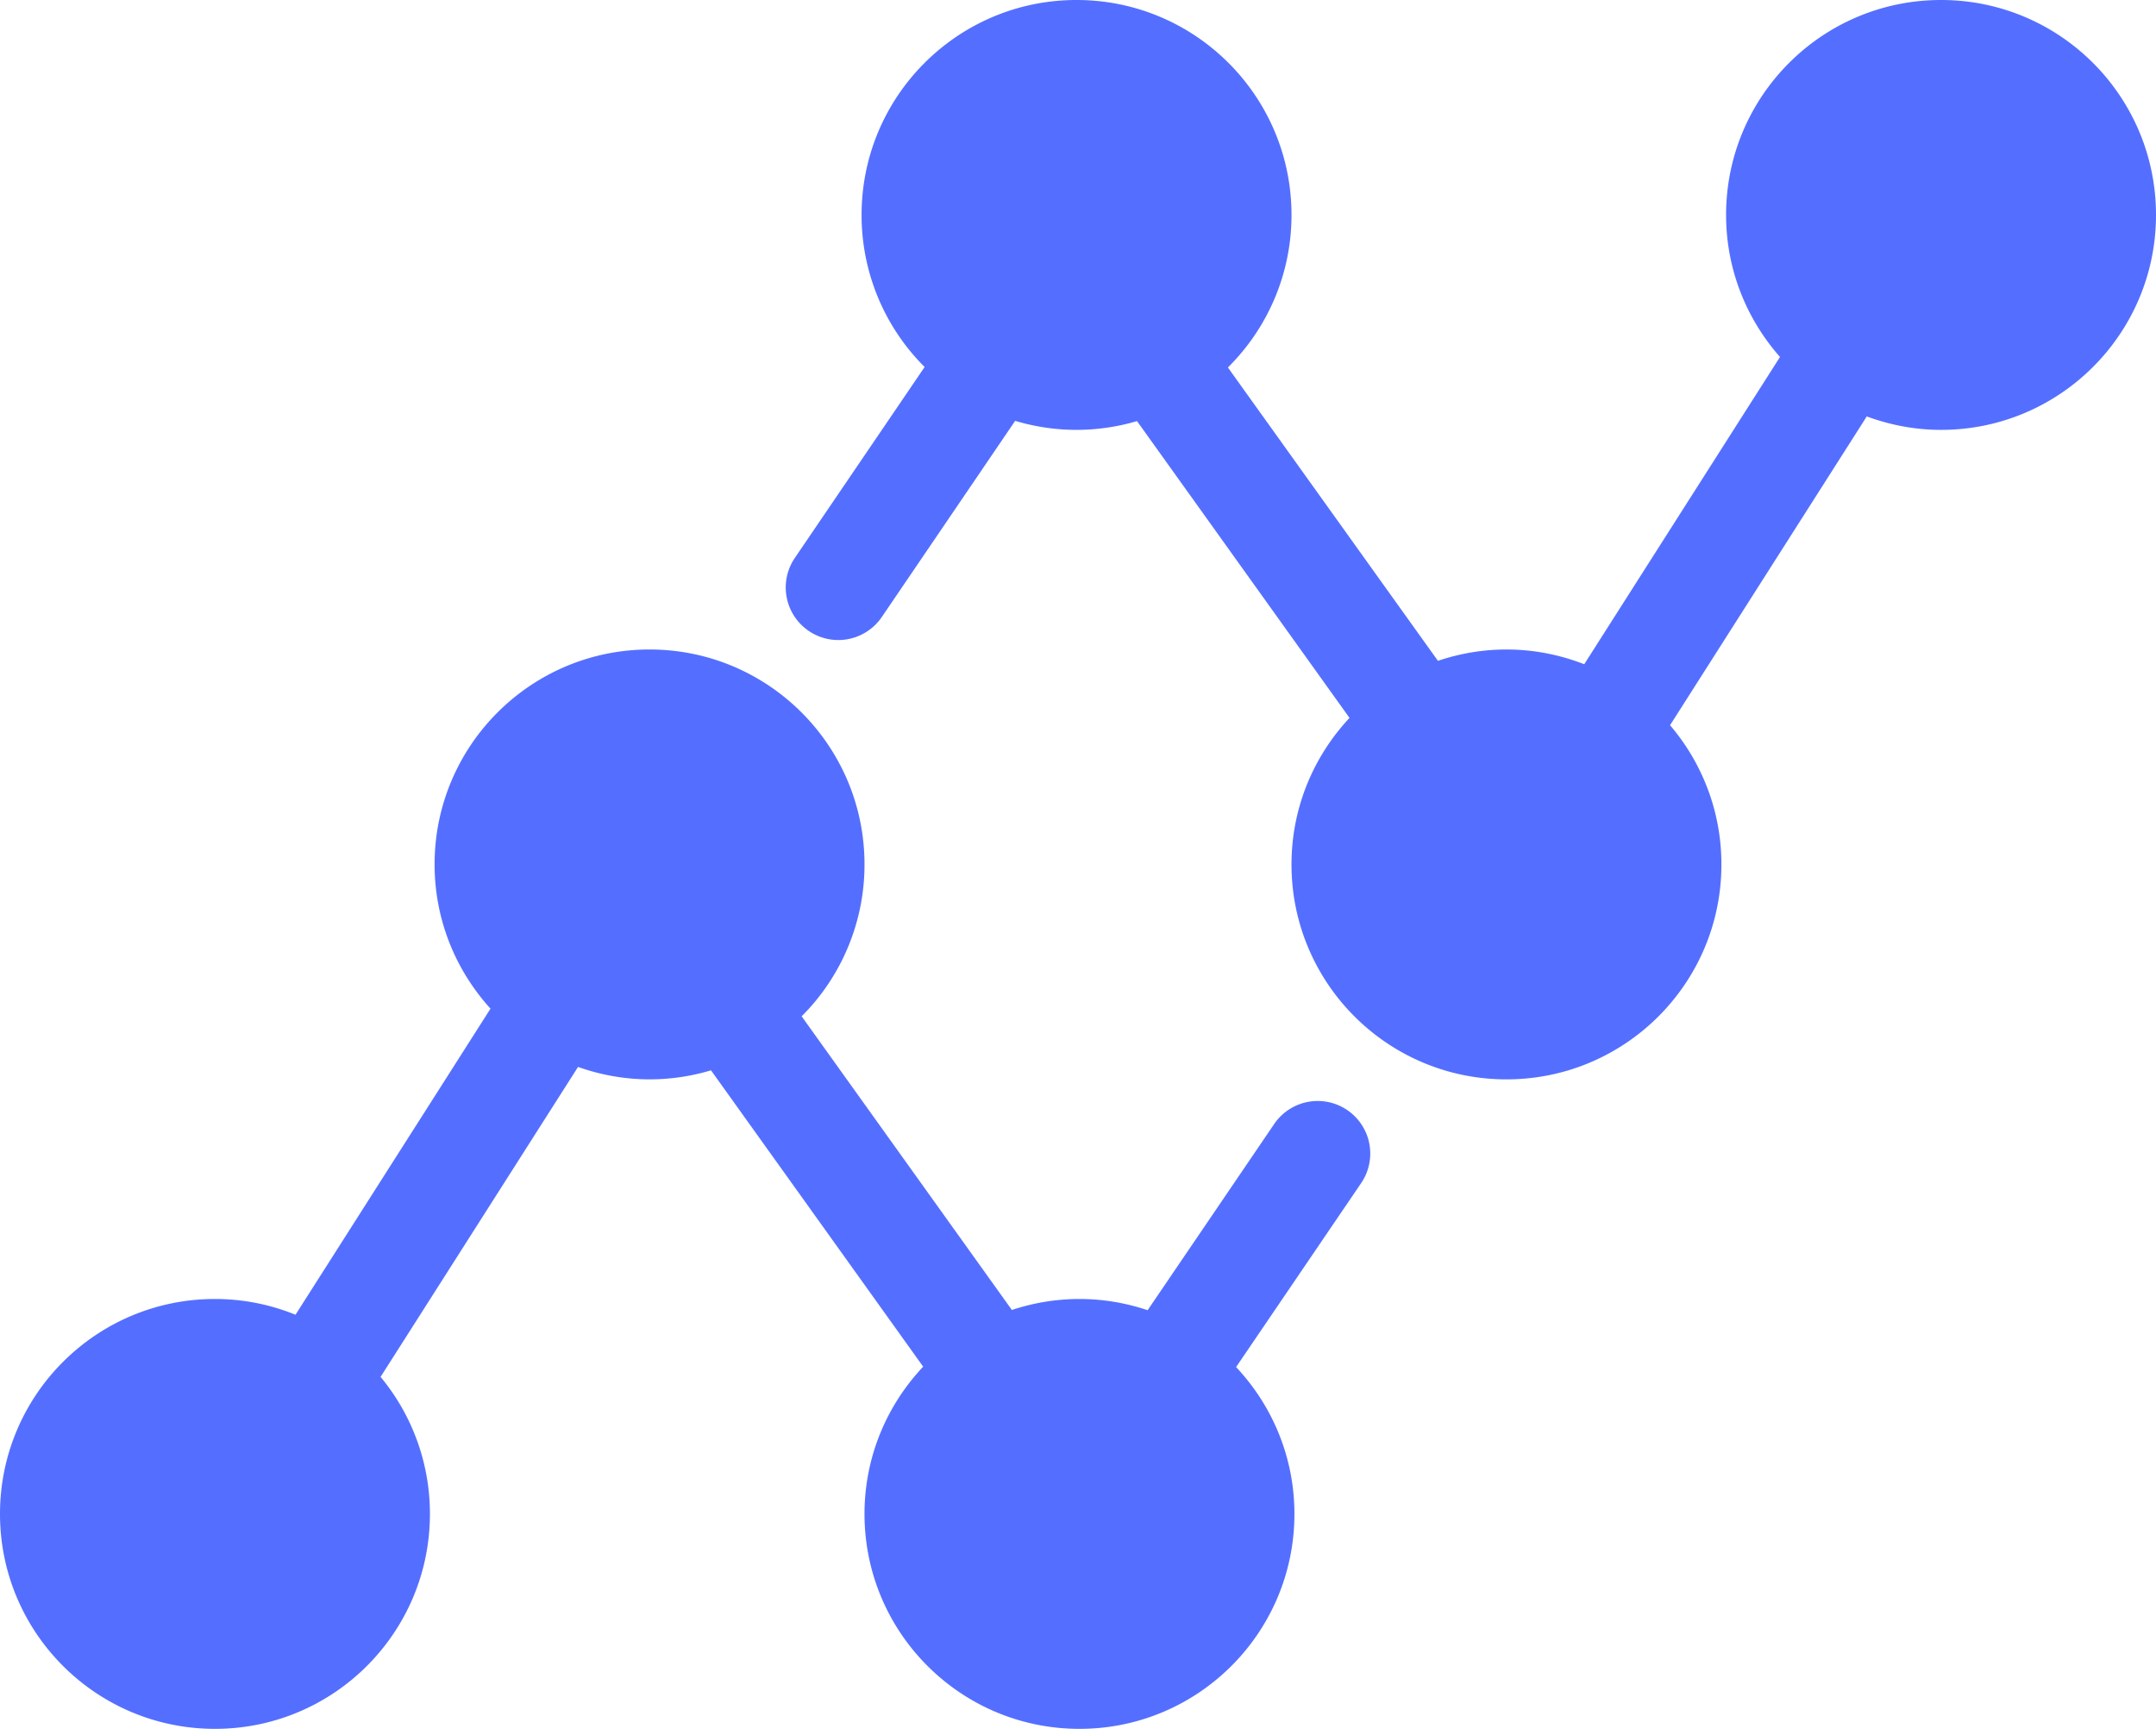 <svg width="256" height="206" xmlns="http://www.w3.org/2000/svg" preserveAspectRatio="xMidYMid"><path d="M77.126 77.126c14.097 0 25.524 11.427 25.524 25.523a25.446 25.446 0 0 1-7.464 18.036l24.962 34.873a25.456 25.456 0 0 1 8.026-1.306c2.832 0 5.548.48 8.094 1.332l15.03-22.113a6.245 6.245 0 0 1 8.67-1.652 6.24 6.24 0 0 1 1.655 8.67l-14.85 21.847c4.283 4.564 6.925 10.687 6.925 17.439 0 14.097-11.428 25.524-25.524 25.524-14.097 0-25.524-11.427-25.524-25.524 0-6.774 2.658-12.915 6.965-17.485L84.424 127.1a25.449 25.449 0 0 1-7.298 1.073 25.43 25.43 0 0 1-8.49-1.477l-23.447 36.81a25.418 25.418 0 0 1 5.859 16.269c0 14.097-11.428 25.524-25.524 25.524S0 193.872 0 179.775c0-14.096 11.428-25.523 25.524-25.523 3.385 0 6.609.673 9.565 1.87l23.152-36.346c-4.112-4.53-6.638-10.526-6.638-17.127 0-14.096 11.427-25.523 25.523-25.523ZM230.476 0C244.574 0 256 11.427 256 25.524c0 14.096-11.427 25.523-25.523 25.523-3.105 0-6.067-.582-8.82-1.597L198.3 86.118c3.796 4.455 6.098 10.22 6.098 16.53 0 14.098-11.427 25.526-25.524 25.526-14.096 0-25.523-11.428-25.523-25.525 0-6.732 2.626-12.838 6.887-17.4l-25.23-35.244a25.485 25.485 0 0 1-7.181 1.042c-2.535 0-4.98-.382-7.29-1.07L104.704 73.27a6.242 6.242 0 1 1-10.326-7.019l15.41-22.671a25.442 25.442 0 0 1-7.485-18.057C102.303 11.427 113.73 0 127.827 0s25.524 11.427 25.524 25.524c0 7.083-2.89 13.489-7.55 18.114l24.938 34.836a25.409 25.409 0 0 1 8.135-1.348c3.262 0 6.37.635 9.237 1.75l23.243-36.487c-3.972-4.5-6.401-10.392-6.401-16.865C204.953 11.427 216.38 0 230.477 0Z" fill="#546FFF"/></svg>
